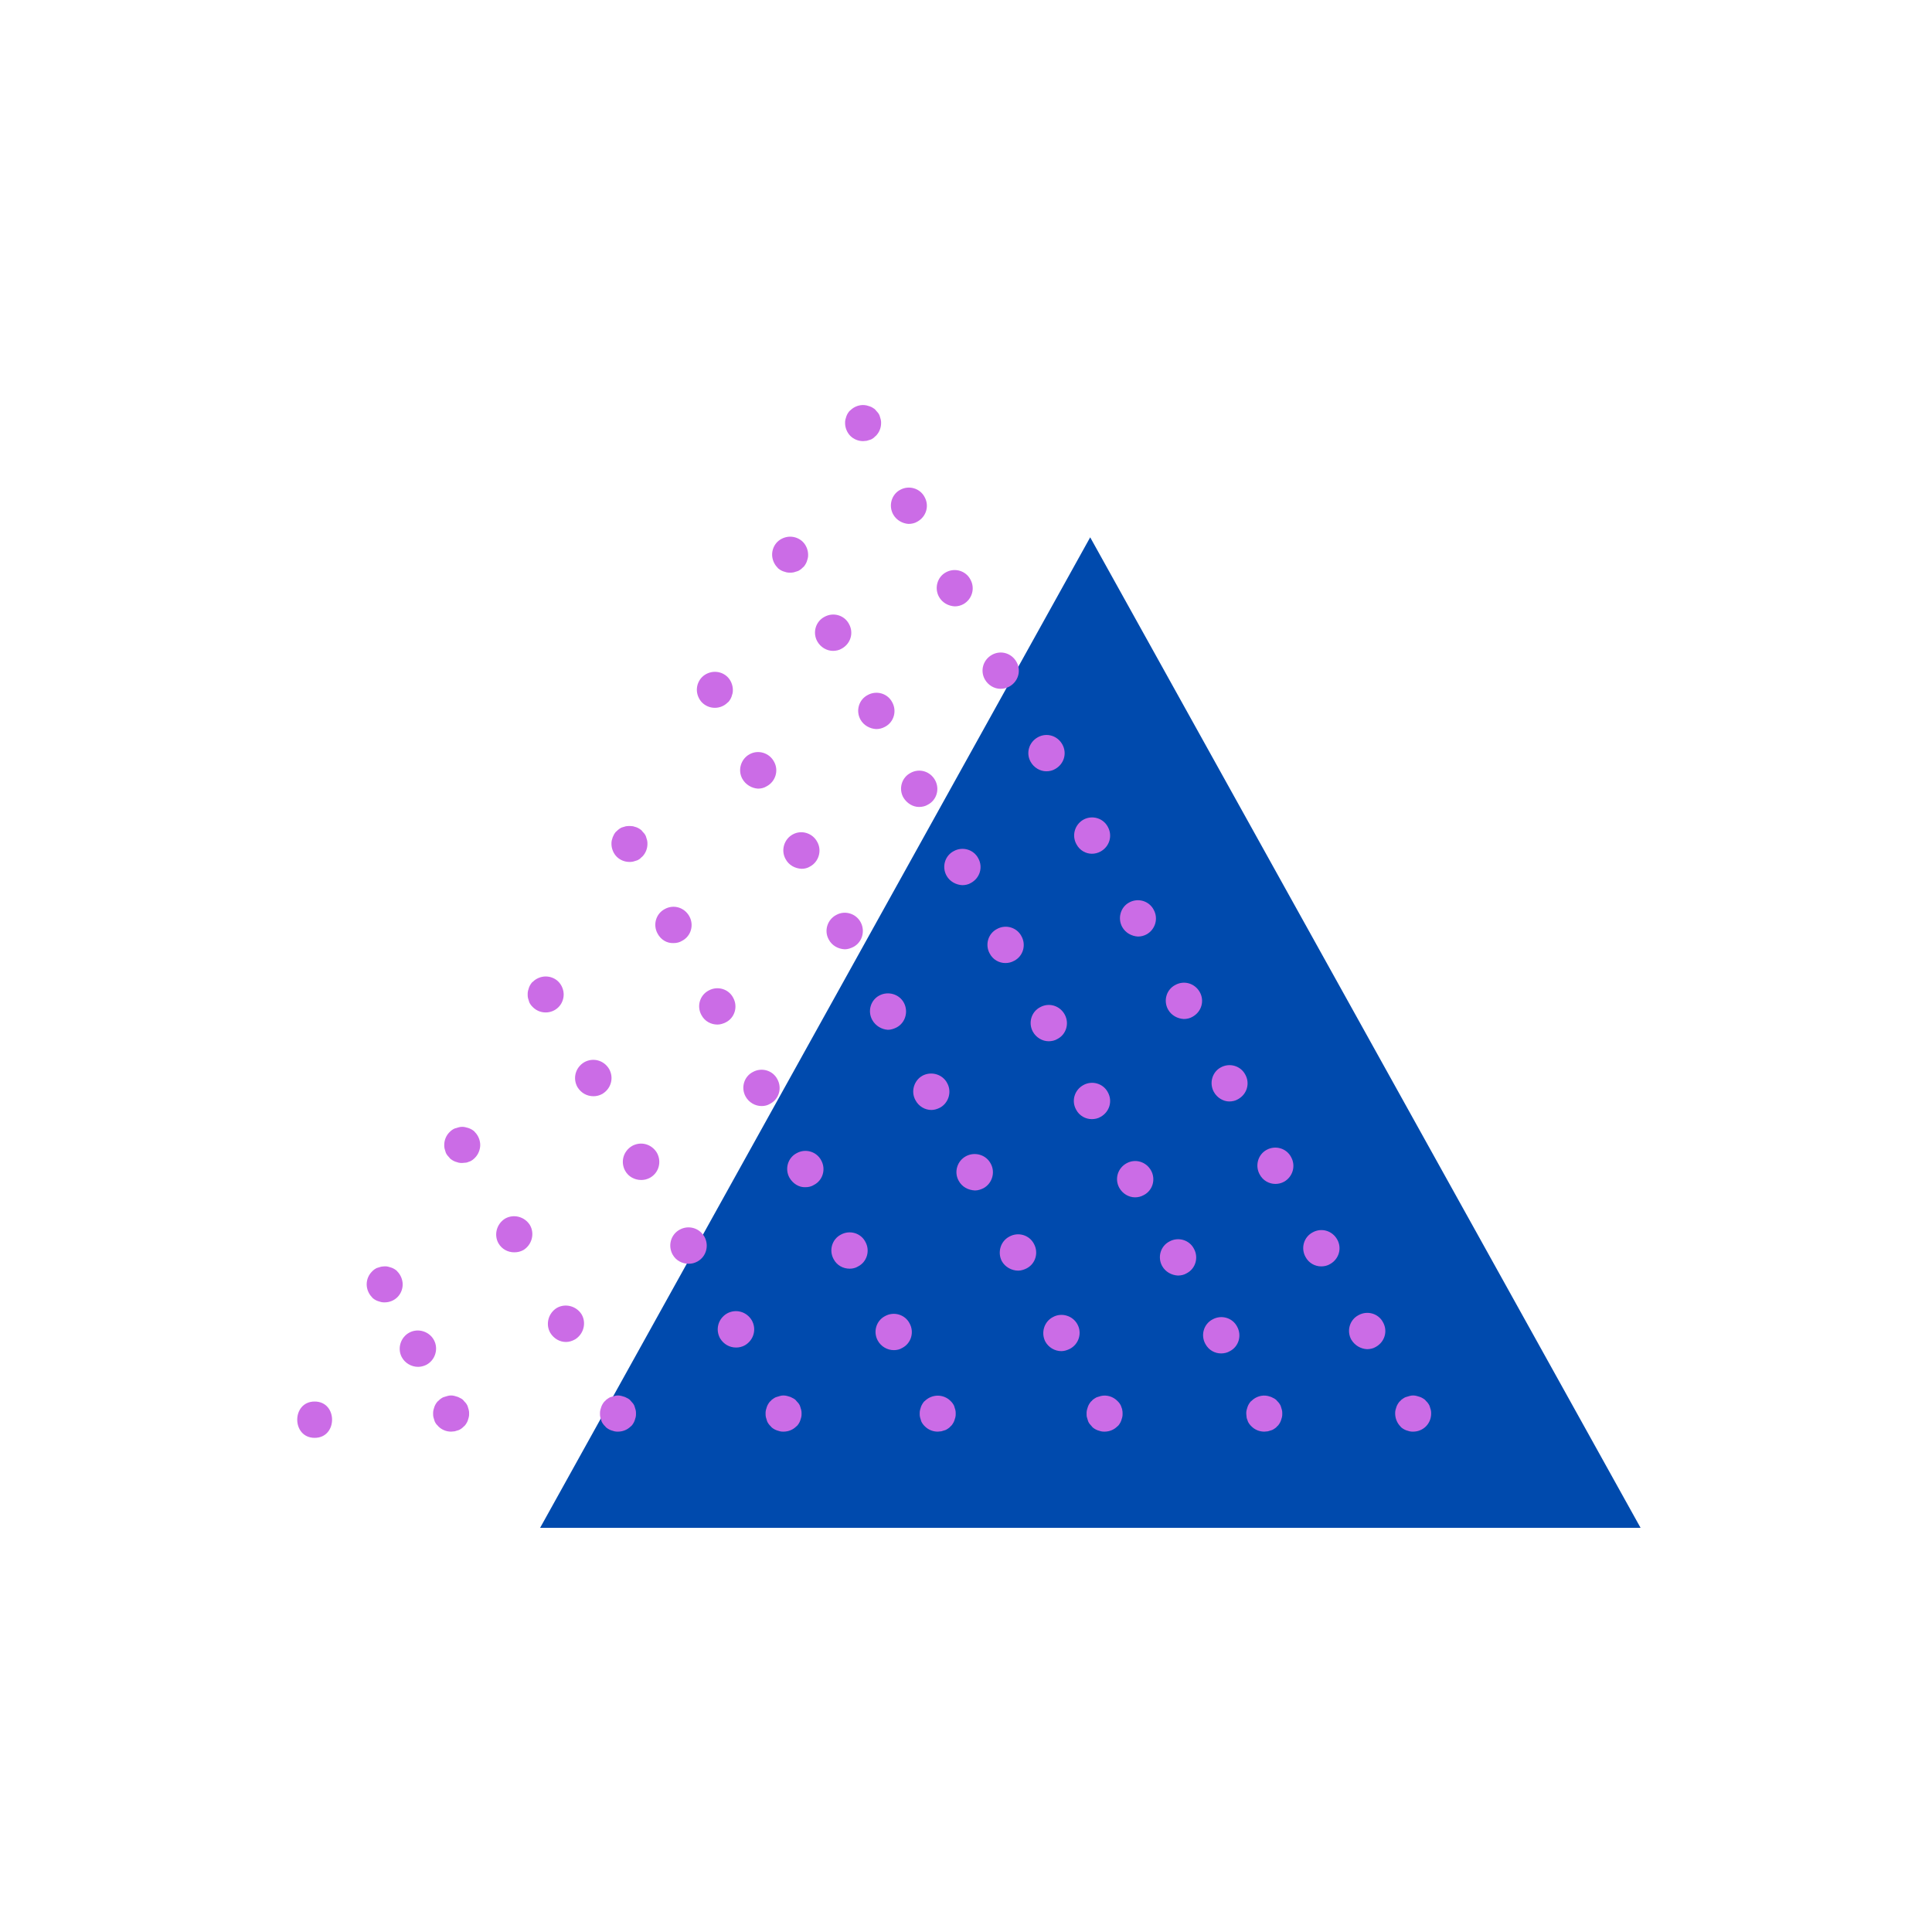 <svg xmlns="http://www.w3.org/2000/svg" xmlns:xlink="http://www.w3.org/1999/xlink" width="500" zoomAndPan="magnify" viewBox="0 0 375 375" height="500" preserveAspectRatio="xMidYMid meet" version="1.0"><defs><clipPath id="9c2ffd4568"><path d="M 104 104 L 318.75 104 L 318.75 296.691 L 104 296.691 Z M 104 104 " clip-rule="nonzero"/></clipPath><clipPath id="e966a750ec"><path d="M 164 78.441 L 172 78.441 L 172 86 L 164 86 Z M 164 78.441 " clip-rule="nonzero"/></clipPath></defs><g clip-path="url(#9c2ffd4568)"><path fill="#004aad" d="M 211.605 104.293 L 104.836 296.551 L 318.434 296.551 Z M 211.605 104.293 " fill-opacity="1" fill-rule="nonzero"/></g><g clip-path="url(#e966a750ec)"><path fill="#cb6ce6" d="M 167.523 85.621 C 166.57 85.621 165.684 85.238 165.047 84.605 C 164.414 83.969 164.031 83.016 164.031 82.129 C 164.031 81.871 164.031 81.684 164.094 81.43 C 164.16 81.176 164.223 80.984 164.285 80.793 C 164.348 80.602 164.477 80.348 164.602 80.156 C 164.73 79.969 164.855 79.777 165.047 79.648 C 165.875 78.824 167.078 78.441 168.223 78.695 C 168.477 78.762 168.668 78.824 168.859 78.887 C 169.051 78.953 169.305 79.078 169.492 79.207 C 169.684 79.332 169.875 79.461 170 79.648 C 170.129 79.84 170.32 79.969 170.445 80.156 C 170.574 80.348 170.699 80.539 170.766 80.793 C 170.828 80.984 170.891 81.238 170.953 81.43 C 171.02 81.684 171.02 81.871 171.02 82.129 C 171.02 83.078 170.637 83.969 170 84.605 C 169.812 84.73 169.684 84.922 169.492 85.047 C 169.305 85.176 169.113 85.305 168.859 85.367 C 168.668 85.43 168.414 85.492 168.223 85.559 C 167.969 85.559 167.777 85.621 167.523 85.621 Z M 167.523 85.621 " fill-opacity="1" fill-rule="nonzero"/></g><path fill="#cb6ce6" d="M 262.289 260.031 C 261.336 258.316 261.973 256.156 263.688 255.27 C 265.402 254.316 267.559 254.949 268.449 256.664 C 269.402 258.379 268.766 260.477 267.051 261.43 C 266.543 261.746 265.91 261.875 265.336 261.875 C 264.129 261.809 262.988 261.176 262.289 260.031 Z M 253.395 243.961 C 252.445 242.246 253.078 240.09 254.793 239.199 C 256.508 238.246 258.605 238.883 259.559 240.598 C 260.512 242.312 259.875 244.406 258.16 245.359 C 257.652 245.676 257.016 245.805 256.445 245.805 C 255.238 245.805 254.031 245.168 253.395 243.961 Z M 244.504 227.957 C 243.551 226.242 244.188 224.082 245.84 223.191 C 247.555 222.242 249.711 222.875 250.602 224.59 C 251.555 226.305 250.918 228.402 249.27 229.355 C 248.695 229.672 248.125 229.797 247.555 229.797 C 246.348 229.797 245.141 229.164 244.504 227.957 Z M 235.613 211.949 C 234.66 210.234 235.293 208.078 236.945 207.188 C 238.66 206.234 240.82 206.871 241.711 208.586 C 242.664 210.301 242.027 212.395 240.312 213.348 C 239.805 213.664 239.168 213.793 238.598 213.793 C 237.453 213.793 236.246 213.094 235.613 211.949 Z M 226.719 195.945 C 225.77 194.23 226.402 192.07 228.117 191.184 C 229.832 190.23 231.93 190.863 232.883 192.578 C 233.832 194.293 233.199 196.391 231.484 197.344 C 230.977 197.66 230.34 197.789 229.77 197.789 C 228.562 197.723 227.355 197.09 226.719 195.945 Z M 217.828 179.941 C 216.875 178.227 217.512 176.066 219.16 175.176 C 220.879 174.223 223.035 174.859 223.926 176.574 C 224.879 178.289 224.242 180.383 222.594 181.336 C 222.02 181.656 221.449 181.781 220.875 181.781 C 219.672 181.719 218.465 181.082 217.828 179.941 Z M 208.938 163.871 C 207.984 162.156 208.617 160.059 210.27 159.105 C 211.984 158.152 214.145 158.789 215.035 160.504 C 215.984 162.219 215.352 164.316 213.637 165.27 C 213.066 165.586 212.492 165.711 211.922 165.711 C 210.777 165.711 209.57 165.078 208.938 163.871 Z M 200.043 147.863 C 199.09 146.148 199.727 144.055 201.441 143.102 C 203.156 142.148 205.254 142.785 206.203 144.5 C 207.156 146.215 206.523 148.309 204.809 149.262 C 204.301 149.578 203.664 149.707 203.094 149.707 C 201.887 149.707 200.68 149.008 200.043 147.863 Z M 191.152 131.859 C 190.199 130.145 190.836 128.047 192.551 127.094 C 194.266 126.145 196.359 126.777 197.312 128.492 C 198.266 130.207 197.629 132.305 195.914 133.258 C 195.344 133.574 194.773 133.699 194.199 133.699 C 192.992 133.699 191.789 133.004 191.152 131.859 Z M 182.262 115.852 C 181.309 114.137 181.941 111.98 183.594 111.09 C 185.309 110.137 187.469 110.773 188.359 112.488 C 189.309 114.203 188.676 116.297 187.023 117.25 C 186.453 117.566 185.879 117.695 185.309 117.695 C 184.102 117.633 182.895 116.996 182.262 115.852 Z M 173.367 99.848 C 172.414 98.133 173.051 95.973 174.703 95.086 C 176.418 94.133 178.578 94.766 179.465 96.48 C 180.418 98.195 179.781 100.293 178.066 101.246 C 177.559 101.562 176.926 101.691 176.352 101.691 C 175.211 101.625 174.004 100.992 173.367 99.848 Z M 173.367 99.848 " fill-opacity="1" fill-rule="nonzero"/><path fill="#cb6ce6" d="M 274.293 277.879 C 274.039 277.879 273.848 277.879 273.594 277.816 C 273.402 277.754 273.148 277.688 272.957 277.625 C 272.77 277.562 272.516 277.434 272.324 277.309 C 272.133 277.18 271.941 277.055 271.816 276.863 C 271.18 276.227 270.801 275.273 270.801 274.387 C 270.801 274.133 270.801 273.941 270.863 273.688 C 270.926 273.434 270.988 273.242 271.055 273.051 C 271.117 272.863 271.242 272.609 271.371 272.418 C 271.5 272.227 271.625 272.035 271.816 271.91 C 271.941 271.719 272.133 271.59 272.324 271.465 C 272.516 271.336 272.703 271.211 272.957 271.148 C 273.148 271.082 273.402 271.02 273.594 270.957 C 274.039 270.828 274.547 270.828 274.992 270.957 C 275.184 271.02 275.438 271.082 275.625 271.148 C 275.816 271.211 276.07 271.336 276.262 271.465 C 276.453 271.59 276.645 271.719 276.77 271.91 C 276.961 272.098 277.086 272.227 277.215 272.418 C 277.34 272.609 277.469 272.797 277.531 273.051 C 277.594 273.242 277.66 273.496 277.723 273.688 C 277.785 273.941 277.785 274.133 277.785 274.387 C 277.785 275.34 277.406 276.227 276.77 276.863 C 276.133 277.5 275.246 277.879 274.293 277.879 Z M 274.293 277.879 " fill-opacity="1" fill-rule="nonzero"/><path fill="#cb6ce6" d="M 153.359 111.152 C 153.105 111.152 152.918 111.152 152.664 111.09 C 152.406 111.027 152.219 110.961 152.027 110.898 C 151.836 110.836 151.582 110.707 151.391 110.582 C 151.203 110.453 151.012 110.328 150.883 110.137 C 150.25 109.5 149.867 108.551 149.867 107.66 C 149.867 106.707 150.25 105.816 150.883 105.184 C 151.52 104.547 152.473 104.168 153.359 104.168 C 154.312 104.168 155.203 104.547 155.84 105.184 C 156.473 105.816 156.855 106.77 156.855 107.66 C 156.855 107.914 156.855 108.105 156.789 108.359 C 156.727 108.551 156.664 108.805 156.602 108.992 C 156.535 109.184 156.41 109.438 156.281 109.629 C 156.156 109.82 156.027 110.012 155.84 110.137 C 155.648 110.328 155.52 110.453 155.328 110.582 C 155.141 110.707 154.949 110.836 154.695 110.898 C 154.504 110.961 154.25 111.027 154.059 111.09 C 153.805 111.152 153.551 111.152 153.359 111.152 Z M 153.359 111.152 " fill-opacity="1" fill-rule="nonzero"/><path fill="#cb6ce6" d="M 233.961 260.855 C 233.008 259.141 233.645 256.984 235.359 256.094 C 237.074 255.141 239.234 255.777 240.121 257.492 C 241.074 259.207 240.441 261.367 238.723 262.254 C 238.215 262.57 237.582 262.699 237.008 262.699 C 235.805 262.699 234.598 262.062 233.961 260.855 Z M 225.578 245.742 C 224.625 244.027 225.258 241.867 226.973 240.977 C 228.688 240.023 230.848 240.66 231.738 242.375 C 232.691 244.09 232.055 246.25 230.34 247.137 C 229.832 247.457 229.199 247.582 228.625 247.582 C 227.418 247.52 226.211 246.883 225.578 245.742 Z M 217.258 230.562 C 216.305 228.848 216.938 226.75 218.652 225.797 C 220.367 224.844 222.465 225.48 223.418 227.195 C 224.371 228.91 223.734 231.07 222.02 231.957 C 221.449 232.277 220.879 232.402 220.305 232.402 C 219.098 232.402 217.891 231.703 217.258 230.562 Z M 208.871 215.379 C 207.922 213.664 208.555 211.57 210.27 210.617 C 211.984 209.664 214.145 210.301 215.035 212.016 C 215.984 213.73 215.352 215.824 213.637 216.777 C 213.129 217.094 212.492 217.223 211.922 217.223 C 210.715 217.223 209.508 216.586 208.871 215.379 Z M 200.488 200.266 C 199.535 198.551 200.172 196.391 201.887 195.5 C 203.602 194.547 205.695 195.184 206.648 196.898 C 207.602 198.613 206.969 200.773 205.254 201.66 C 204.746 201.98 204.109 202.105 203.539 202.105 C 202.332 202.105 201.125 201.406 200.488 200.266 Z M 192.105 185.086 C 191.152 183.371 191.789 181.211 193.504 180.32 C 195.219 179.367 197.375 180.004 198.266 181.719 C 199.219 183.434 198.582 185.594 196.867 186.48 C 196.297 186.801 195.727 186.926 195.152 186.926 C 193.945 186.926 192.738 186.293 192.105 185.086 Z M 183.723 169.969 C 182.77 168.254 183.402 166.094 185.117 165.203 C 186.832 164.25 188.992 164.887 189.883 166.602 C 190.836 168.316 190.199 170.414 188.484 171.363 C 187.977 171.684 187.34 171.809 186.77 171.809 C 185.562 171.746 184.355 171.109 183.723 169.969 Z M 175.336 154.789 C 174.383 153.074 175.02 150.914 176.734 150.023 C 178.449 149.07 180.547 149.707 181.496 151.422 C 182.449 153.137 181.816 155.297 180.102 156.184 C 179.594 156.504 178.957 156.629 178.387 156.629 C 177.18 156.629 176.035 155.93 175.336 154.789 Z M 167.016 139.672 C 166.062 137.957 166.699 135.797 168.414 134.906 C 170.129 133.953 172.289 134.59 173.176 136.305 C 174.129 138.02 173.496 140.18 171.781 141.07 C 171.207 141.387 170.637 141.512 170.066 141.512 C 168.859 141.449 167.652 140.816 167.016 139.672 Z M 158.633 124.492 C 157.68 122.777 158.316 120.617 160.031 119.727 C 161.746 118.773 163.906 119.41 164.793 121.125 C 165.746 122.84 165.109 124.938 163.395 125.887 C 162.887 126.207 162.254 126.332 161.68 126.332 C 160.473 126.332 159.27 125.633 158.633 124.492 Z M 158.633 124.492 " fill-opacity="1" fill-rule="nonzero"/><path fill="#cb6ce6" d="M 245.395 277.879 C 244.441 277.879 243.551 277.5 242.918 276.863 C 242.727 276.672 242.598 276.547 242.473 276.355 C 242.344 276.164 242.219 275.973 242.156 275.719 C 242.09 275.527 241.965 275.273 241.965 275.086 C 241.965 274.895 241.898 274.641 241.898 274.387 C 241.898 274.133 241.898 273.941 241.965 273.688 C 242.027 273.434 242.09 273.242 242.156 273.051 C 242.219 272.863 242.344 272.609 242.473 272.418 C 242.598 272.227 242.727 272.035 242.918 271.91 C 243.742 271.082 244.949 270.703 246.094 270.957 C 246.281 271.02 246.535 271.082 246.727 271.148 C 246.918 271.273 247.172 271.336 247.363 271.465 C 247.555 271.59 247.742 271.719 247.871 271.91 C 248.062 272.098 248.188 272.227 248.316 272.418 C 248.441 272.609 248.57 272.797 248.633 273.051 C 248.695 273.242 248.762 273.496 248.824 273.688 C 248.887 273.941 248.887 274.133 248.887 274.387 C 248.887 274.641 248.887 274.832 248.824 275.086 C 248.762 275.34 248.695 275.527 248.633 275.719 C 248.57 275.91 248.441 276.164 248.316 276.355 C 248.188 276.547 248.062 276.734 247.871 276.863 C 247.742 277.055 247.555 277.18 247.363 277.309 C 247.172 277.434 246.98 277.562 246.727 277.625 C 246.535 277.688 246.281 277.754 246.094 277.816 C 245.902 277.816 245.648 277.879 245.395 277.879 Z M 245.395 277.879 " fill-opacity="1" fill-rule="nonzero"/><path fill="#cb6ce6" d="M 138.754 137.387 C 137.801 137.387 136.91 137.004 136.277 136.367 C 135.641 135.734 135.258 134.781 135.258 133.891 C 135.258 132.938 135.641 132.051 136.277 131.414 C 136.91 130.777 137.863 130.398 138.754 130.398 C 139.707 130.398 140.594 130.777 141.23 131.414 C 141.863 132.051 142.246 133.004 142.246 133.891 C 142.246 134.145 142.246 134.336 142.184 134.59 C 142.117 134.844 142.055 135.035 141.992 135.227 C 141.93 135.414 141.801 135.668 141.676 135.859 C 141.547 136.051 141.422 136.242 141.23 136.367 C 140.594 137.004 139.707 137.387 138.754 137.387 Z M 138.754 137.387 " fill-opacity="1" fill-rule="nonzero"/><path fill="#cb6ce6" d="M 202.902 260.414 C 202.012 258.699 202.648 256.539 204.363 255.648 C 206.078 254.695 208.238 255.395 209.125 257.047 C 210.078 258.762 209.379 260.922 207.664 261.809 C 207.156 262.062 206.586 262.254 206.016 262.254 C 204.746 262.254 203.539 261.555 202.902 260.414 Z M 194.453 244.789 C 193.566 243.074 194.199 240.914 195.914 240.023 C 197.629 239.07 199.789 239.707 200.68 241.422 C 201.633 243.137 200.996 245.297 199.281 246.184 C 198.773 246.441 198.203 246.629 197.629 246.629 C 196.359 246.629 195.09 245.93 194.453 244.789 Z M 186.07 229.164 C 185.117 227.449 185.816 225.289 187.531 224.398 C 189.246 223.512 191.406 224.145 192.297 225.859 C 193.25 227.574 192.551 229.734 190.898 230.625 C 190.391 230.879 189.816 231.07 189.246 231.07 C 187.914 231.004 186.707 230.371 186.07 229.164 Z M 177.688 213.539 C 176.734 211.824 177.434 209.664 179.086 208.773 C 180.801 207.887 182.957 208.52 183.848 210.234 C 184.801 211.949 184.102 214.109 182.449 215 C 181.941 215.254 181.371 215.445 180.801 215.445 C 179.527 215.445 178.32 214.746 177.688 213.539 Z M 169.305 197.977 C 168.352 196.262 168.984 194.102 170.699 193.215 C 172.414 192.324 174.574 192.961 175.465 194.676 C 176.352 196.391 175.719 198.551 174.004 199.438 C 173.496 199.691 172.922 199.883 172.352 199.883 C 171.145 199.82 169.938 199.121 169.305 197.977 Z M 160.855 182.352 C 159.902 180.637 160.602 178.48 162.316 177.59 C 164.031 176.637 166.191 177.336 167.078 179.051 C 167.969 180.766 167.336 182.926 165.621 183.812 C 165.109 184.066 164.539 184.258 163.969 184.258 C 162.699 184.195 161.492 183.559 160.855 182.352 Z M 152.473 166.73 C 151.52 165.016 152.219 162.855 153.867 161.965 C 155.582 161.012 157.742 161.711 158.633 163.426 C 159.586 165.141 158.887 167.301 157.234 168.188 C 156.727 168.508 156.156 168.633 155.582 168.633 C 154.312 168.57 153.105 167.934 152.473 166.73 Z M 144.086 151.168 C 143.137 149.453 143.832 147.293 145.484 146.402 C 147.199 145.449 149.359 146.148 150.25 147.863 C 151.203 149.578 150.504 151.738 148.789 152.629 C 148.281 152.945 147.707 153.074 147.137 153.074 C 145.93 153.008 144.723 152.312 144.086 151.168 Z M 144.086 151.168 " fill-opacity="1" fill-rule="nonzero"/><path fill="#cb6ce6" d="M 214.398 277.879 C 214.145 277.879 213.953 277.879 213.699 277.816 C 213.445 277.754 213.254 277.688 213.066 277.625 C 212.875 277.562 212.621 277.434 212.43 277.309 C 212.238 277.18 212.047 277.055 211.922 276.863 C 211.793 276.672 211.605 276.547 211.477 276.355 C 211.352 276.164 211.223 275.973 211.16 275.719 C 211.094 275.527 211.031 275.273 210.969 275.086 C 210.906 274.895 210.906 274.641 210.906 274.387 C 210.906 274.133 210.906 273.941 210.969 273.688 C 211.031 273.434 211.094 273.242 211.16 273.051 C 211.223 272.863 211.352 272.609 211.477 272.418 C 211.605 272.227 211.73 272.035 211.922 271.91 C 212.047 271.719 212.238 271.59 212.43 271.465 C 212.621 271.336 212.812 271.211 213.066 271.148 C 213.254 271.082 213.508 271.02 213.699 270.957 C 214.844 270.703 216.051 271.082 216.875 271.91 C 217.004 272.035 217.191 272.227 217.32 272.418 C 217.445 272.609 217.574 272.797 217.637 273.051 C 217.703 273.242 217.828 273.496 217.828 273.688 C 217.891 273.941 217.891 274.133 217.891 274.387 C 217.891 274.641 217.891 274.832 217.828 275.086 C 217.766 275.34 217.703 275.527 217.637 275.719 C 217.574 275.91 217.445 276.164 217.32 276.355 C 217.191 276.547 217.066 276.734 216.875 276.863 C 216.242 277.5 215.352 277.879 214.398 277.879 Z M 214.398 277.879 " fill-opacity="1" fill-rule="nonzero"/><path fill="#cb6ce6" d="M 122.176 167.301 C 121.223 167.301 120.332 166.918 119.699 166.285 C 119.062 165.648 118.684 164.695 118.684 163.809 C 118.684 163.555 118.684 163.363 118.746 163.109 C 118.809 162.855 118.871 162.664 118.938 162.473 C 119.062 162.281 119.125 162.027 119.254 161.84 C 119.379 161.648 119.508 161.457 119.699 161.328 C 119.824 161.203 120.016 161.012 120.207 160.887 C 120.398 160.758 120.586 160.633 120.84 160.566 C 121.031 160.504 121.285 160.441 121.477 160.379 C 121.922 160.312 122.367 160.312 122.875 160.379 C 123.062 160.441 123.32 160.504 123.508 160.566 C 123.699 160.633 123.953 160.758 124.145 160.887 C 124.336 161.012 124.523 161.141 124.652 161.328 C 124.777 161.52 124.969 161.648 125.098 161.84 C 125.223 162.027 125.352 162.219 125.414 162.473 C 125.477 162.664 125.543 162.918 125.605 163.109 C 125.668 163.363 125.668 163.555 125.668 163.809 C 125.668 164.758 125.289 165.648 124.652 166.285 C 124.461 166.41 124.336 166.602 124.145 166.73 C 123.953 166.855 123.762 166.984 123.508 167.047 C 123.32 167.109 123.062 167.172 122.875 167.238 C 122.621 167.301 122.367 167.301 122.176 167.301 Z M 122.176 167.301 " fill-opacity="1" fill-rule="nonzero"/><path fill="#cb6ce6" d="M 170.383 260.223 C 169.43 258.508 170.066 256.348 171.781 255.457 C 173.496 254.504 175.656 255.141 176.543 256.855 C 177.496 258.57 176.859 260.73 175.145 261.621 C 174.637 261.938 174.066 262.062 173.496 262.062 C 172.227 262.062 171.02 261.367 170.383 260.223 Z M 161.809 244.406 C 160.855 242.691 161.492 240.531 163.207 239.645 C 164.922 238.691 167.078 239.324 167.969 241.039 C 168.922 242.754 168.285 244.914 166.57 245.805 C 166.062 246.121 165.492 246.25 164.922 246.25 C 163.648 246.25 162.445 245.613 161.809 244.406 Z M 153.234 228.594 C 152.281 226.879 152.918 224.719 154.633 223.828 C 156.348 222.875 158.504 223.512 159.395 225.227 C 160.348 226.941 159.711 229.102 157.996 229.988 C 157.488 230.309 156.918 230.434 156.348 230.434 C 155.141 230.496 153.934 229.797 153.234 228.594 Z M 144.723 212.84 C 143.77 211.125 144.406 208.965 146.121 208.078 C 147.836 207.125 149.996 207.758 150.883 209.473 C 151.836 211.188 151.203 213.348 149.488 214.238 C 148.977 214.555 148.406 214.684 147.836 214.684 C 146.566 214.684 145.359 213.984 144.723 212.84 Z M 136.148 197.023 C 135.195 195.309 135.832 193.152 137.547 192.262 C 139.262 191.309 141.422 191.945 142.309 193.66 C 143.262 195.375 142.625 197.531 140.91 198.422 C 140.402 198.676 139.832 198.867 139.262 198.867 C 137.992 198.867 136.785 198.23 136.148 197.023 Z M 127.637 181.211 C 126.684 179.496 127.32 177.336 129.035 176.445 C 130.75 175.492 132.844 176.129 133.797 177.844 C 134.75 179.559 134.117 181.719 132.402 182.605 C 131.895 182.926 131.32 183.051 130.75 183.051 C 129.48 183.117 128.273 182.418 127.637 181.211 Z M 127.637 181.211 " fill-opacity="1" fill-rule="nonzero"/><path fill="#cb6ce6" d="M 182.008 277.879 C 181.055 277.879 180.164 277.5 179.527 276.863 C 179.34 276.672 179.211 276.547 179.086 276.355 C 178.957 276.164 178.832 275.973 178.766 275.719 C 178.703 275.527 178.641 275.273 178.578 275.086 C 178.512 274.832 178.512 274.641 178.512 274.387 C 178.512 274.133 178.512 273.941 178.578 273.688 C 178.641 273.434 178.703 273.242 178.766 273.051 C 178.832 272.863 178.957 272.609 179.086 272.418 C 179.211 272.227 179.34 272.035 179.527 271.91 C 180.164 271.273 181.117 270.895 182.008 270.895 C 182.957 270.895 183.848 271.273 184.484 271.91 C 184.672 272.098 184.801 272.227 184.926 272.418 C 185.055 272.609 185.184 272.797 185.246 273.051 C 185.309 273.242 185.371 273.496 185.438 273.688 C 185.5 273.941 185.5 274.133 185.5 274.387 C 185.5 274.641 185.5 274.832 185.438 275.086 C 185.371 275.34 185.309 275.527 185.246 275.719 C 185.184 275.91 185.055 276.164 184.926 276.355 C 184.801 276.547 184.672 276.734 184.484 276.863 C 184.355 277.055 184.164 277.18 183.977 277.309 C 183.785 277.434 183.594 277.562 183.34 277.625 C 183.148 277.688 182.895 277.754 182.703 277.816 C 182.449 277.816 182.262 277.879 182.008 277.879 Z M 182.008 277.879 " fill-opacity="1" fill-rule="nonzero"/><path fill="#cb6ce6" d="M 105.914 196.516 C 104.961 196.516 104.074 196.137 103.438 195.5 C 103.246 195.309 103.121 195.184 102.992 194.992 C 102.867 194.801 102.738 194.613 102.676 194.359 C 102.613 194.168 102.551 193.914 102.484 193.723 C 102.422 193.469 102.422 193.277 102.422 193.023 C 102.422 192.77 102.422 192.578 102.484 192.324 C 102.551 192.07 102.613 191.879 102.676 191.691 C 102.738 191.5 102.867 191.246 102.992 191.055 C 103.121 190.863 103.246 190.672 103.438 190.547 C 104.074 189.91 105.027 189.531 105.914 189.531 C 106.867 189.531 107.758 189.91 108.391 190.547 C 109.027 191.184 109.41 192.133 109.41 193.023 C 109.41 193.977 109.027 194.867 108.391 195.5 C 107.758 196.137 106.867 196.516 105.914 196.516 Z M 105.914 196.516 " fill-opacity="1" fill-rule="nonzero"/><path fill="#cb6ce6" d="M 139.77 259.777 C 138.816 258.062 139.387 255.965 141.102 254.949 C 142.816 253.996 144.914 254.57 145.93 256.285 C 146.883 258 146.312 260.094 144.598 261.113 C 144.023 261.43 143.453 261.555 142.883 261.555 C 141.609 261.555 140.469 260.922 139.77 259.777 Z M 130.559 243.52 C 129.605 241.805 130.18 239.645 131.895 238.691 C 133.609 237.738 135.703 238.309 136.719 240.023 C 137.672 241.738 137.102 243.898 135.387 244.852 C 134.816 245.168 134.242 245.297 133.672 245.297 C 132.402 245.297 131.195 244.66 130.559 243.52 Z M 121.348 227.258 C 120.398 225.543 120.969 223.445 122.684 222.43 C 124.398 221.477 126.496 222.051 127.512 223.766 C 128.465 225.48 127.891 227.641 126.176 228.594 C 125.605 228.91 125.035 229.035 124.461 229.035 C 123.191 229.035 121.984 228.402 121.348 227.258 Z M 112.078 211 C 111.125 209.285 111.695 207.188 113.41 206.172 C 115.125 205.219 117.223 205.789 118.238 207.504 C 119.191 209.219 118.617 211.316 116.902 212.332 C 116.332 212.648 115.762 212.777 115.188 212.777 C 113.918 212.777 112.773 212.141 112.078 211 Z M 112.078 211 " fill-opacity="1" fill-rule="nonzero"/><path fill="#cb6ce6" d="M 152.09 277.879 C 151.836 277.879 151.645 277.879 151.391 277.816 C 151.137 277.754 150.949 277.688 150.758 277.625 C 150.566 277.562 150.312 277.434 150.121 277.309 C 149.93 277.18 149.742 277.055 149.613 276.863 C 149.422 276.672 149.297 276.547 149.168 276.355 C 149.043 276.164 148.914 275.973 148.852 275.719 C 148.789 275.527 148.723 275.273 148.66 275.086 C 148.598 274.832 148.598 274.641 148.598 274.387 C 148.598 274.133 148.598 273.941 148.66 273.688 C 148.723 273.434 148.789 273.242 148.852 273.051 C 148.914 272.863 149.043 272.609 149.168 272.418 C 149.297 272.227 149.422 272.035 149.613 271.91 C 149.742 271.719 149.93 271.59 150.121 271.465 C 150.312 271.336 150.504 271.211 150.758 271.148 C 150.949 271.082 151.203 271.02 151.391 270.957 C 151.836 270.828 152.281 270.828 152.789 270.957 C 152.98 271.02 153.234 271.082 153.426 271.148 C 153.613 271.273 153.867 271.336 154.059 271.465 C 154.25 271.59 154.441 271.719 154.566 271.91 C 154.695 272.098 154.887 272.227 155.012 272.418 C 155.141 272.609 155.266 272.797 155.328 273.051 C 155.395 273.305 155.457 273.496 155.52 273.688 C 155.582 273.941 155.582 274.133 155.582 274.387 C 155.582 274.641 155.582 274.832 155.52 275.086 C 155.457 275.34 155.395 275.527 155.328 275.719 C 155.266 275.91 155.141 276.164 155.012 276.355 C 154.887 276.547 154.758 276.734 154.566 276.863 C 153.934 277.5 153.043 277.879 152.09 277.879 Z M 152.09 277.879 " fill-opacity="1" fill-rule="nonzero"/><path fill="#cb6ce6" d="M 89.719 225.734 C 89.465 225.734 89.273 225.734 89.02 225.672 C 88.828 225.605 88.574 225.543 88.387 225.48 C 88.195 225.418 87.941 225.289 87.75 225.16 C 87.559 225.035 87.367 224.906 87.242 224.719 C 87.113 224.527 86.926 224.398 86.797 224.211 C 86.672 224.02 86.543 223.828 86.48 223.574 C 86.418 223.383 86.352 223.129 86.289 222.938 C 86.227 222.684 86.227 222.496 86.227 222.242 C 86.227 221.289 86.605 220.398 87.242 219.762 C 87.434 219.574 87.559 219.445 87.75 219.32 C 87.941 219.191 88.133 219.066 88.387 219 C 88.574 218.938 88.828 218.875 89.02 218.812 C 89.465 218.684 89.973 218.684 90.418 218.812 C 90.672 218.875 90.863 218.938 91.055 219 C 91.242 219.066 91.496 219.191 91.688 219.32 C 91.879 219.445 92.07 219.574 92.195 219.762 C 92.832 220.398 93.211 221.352 93.211 222.242 C 93.211 223.129 92.832 224.082 92.195 224.719 C 92.07 224.844 91.879 225.035 91.688 225.16 C 91.496 225.289 91.309 225.418 91.055 225.48 C 90.863 225.543 90.609 225.672 90.418 225.672 C 90.164 225.672 89.91 225.734 89.719 225.734 Z M 89.719 225.734 " fill-opacity="1" fill-rule="nonzero"/><path fill="#cb6ce6" d="M 106.805 258.699 C 105.852 257.047 106.422 254.887 108.074 253.871 C 109.727 252.918 111.887 253.488 112.902 255.141 C 113.855 256.793 113.281 258.953 111.633 259.969 C 111.059 260.285 110.488 260.477 109.852 260.477 C 108.648 260.477 107.504 259.84 106.805 258.699 Z M 96.77 241.359 C 95.816 239.707 96.387 237.547 98.039 236.531 C 99.691 235.578 101.852 236.148 102.867 237.801 C 103.82 239.453 103.246 241.613 101.598 242.629 C 101.023 242.945 100.453 243.074 99.816 243.074 C 98.547 243.074 97.406 242.438 96.77 241.359 Z M 96.77 241.359 " fill-opacity="1" fill-rule="nonzero"/><path fill="#cb6ce6" d="M 119.953 277.879 C 119.699 277.879 119.508 277.879 119.254 277.816 C 119.062 277.754 118.809 277.688 118.617 277.625 C 118.43 277.562 118.172 277.434 117.984 277.309 C 117.793 277.18 117.602 277.055 117.477 276.863 C 117.285 276.672 117.156 276.547 117.031 276.355 C 116.902 276.164 116.777 275.973 116.715 275.719 C 116.648 275.527 116.586 275.273 116.523 275.086 C 116.457 274.832 116.457 274.641 116.457 274.387 C 116.457 274.133 116.457 273.941 116.523 273.688 C 116.586 273.434 116.648 273.242 116.715 273.051 C 116.777 272.863 116.902 272.609 117.031 272.418 C 117.156 272.227 117.285 272.035 117.477 271.91 C 117.602 271.719 117.793 271.59 117.984 271.465 C 118.172 271.336 118.363 271.211 118.617 271.148 C 118.809 271.082 119.062 271.02 119.254 270.957 C 119.699 270.828 120.207 270.828 120.652 270.957 C 120.84 271.02 121.094 271.082 121.285 271.148 C 121.477 271.273 121.73 271.336 121.922 271.465 C 122.113 271.59 122.301 271.719 122.43 271.91 C 122.555 272.098 122.746 272.227 122.875 272.418 C 123 272.609 123.129 272.797 123.191 273.051 C 123.254 273.242 123.32 273.496 123.383 273.688 C 123.445 273.941 123.445 274.133 123.445 274.387 C 123.445 274.641 123.445 274.832 123.383 275.086 C 123.32 275.34 123.254 275.527 123.191 275.719 C 123.129 275.91 123 276.164 122.875 276.355 C 122.746 276.547 122.621 276.734 122.43 276.863 C 121.793 277.5 120.906 277.879 119.953 277.879 Z M 119.953 277.879 " fill-opacity="1" fill-rule="nonzero"/><path fill="#cb6ce6" d="M 74.668 252.789 C 74.414 252.789 74.223 252.789 73.969 252.727 C 73.715 252.664 73.523 252.602 73.332 252.535 C 73.141 252.473 72.887 252.348 72.695 252.219 C 72.508 252.094 72.316 251.965 72.188 251.773 C 71.555 251.141 71.172 250.188 71.172 249.297 C 71.172 248.344 71.555 247.457 72.188 246.82 C 72.379 246.629 72.508 246.504 72.695 246.375 C 72.887 246.25 73.078 246.121 73.332 246.059 C 73.523 245.996 73.777 245.93 73.969 245.867 C 74.414 245.805 74.922 245.742 75.363 245.867 C 75.617 245.93 75.809 245.996 76 246.059 C 76.191 246.121 76.445 246.25 76.637 246.375 C 76.824 246.504 77.016 246.629 77.145 246.82 C 77.777 247.457 78.16 248.41 78.16 249.297 C 78.16 250.25 77.777 251.141 77.145 251.773 C 76.508 252.41 75.617 252.789 74.668 252.789 Z M 74.668 252.789 " fill-opacity="1" fill-rule="nonzero"/><path fill="#cb6ce6" d="M 77.969 263.398 C 77.078 261.684 77.777 259.523 79.492 258.633 C 81.207 257.746 83.367 258.445 84.258 260.16 C 85.145 261.875 84.449 264.031 82.734 264.922 C 82.223 265.176 81.652 265.305 81.145 265.305 C 79.875 265.305 78.605 264.605 77.969 263.398 Z M 77.969 263.398 " fill-opacity="1" fill-rule="nonzero"/><path fill="#cb6ce6" d="M 87.559 277.879 C 86.605 277.879 85.719 277.5 85.082 276.863 C 84.957 276.672 84.766 276.547 84.637 276.355 C 84.512 276.164 84.383 275.973 84.32 275.719 C 84.258 275.527 84.195 275.273 84.129 275.086 C 84.066 274.832 84.066 274.641 84.066 274.387 C 84.066 274.133 84.066 273.941 84.129 273.688 C 84.195 273.434 84.258 273.242 84.32 273.051 C 84.383 272.863 84.512 272.609 84.637 272.418 C 84.766 272.227 84.891 272.035 85.082 271.91 C 85.273 271.719 85.398 271.59 85.59 271.465 C 85.781 271.336 85.973 271.211 86.227 271.148 C 86.418 271.082 86.672 271.02 86.859 270.957 C 87.305 270.828 87.812 270.828 88.258 270.957 C 88.512 271.02 88.703 271.082 88.895 271.148 C 89.086 271.273 89.34 271.336 89.527 271.465 C 89.719 271.59 89.91 271.719 90.035 271.91 C 90.164 272.098 90.355 272.227 90.48 272.418 C 90.609 272.609 90.734 272.797 90.801 273.051 C 90.863 273.305 90.926 273.496 90.988 273.688 C 91.055 273.941 91.055 274.133 91.055 274.387 C 91.055 274.641 91.055 274.832 90.988 275.086 C 90.926 275.34 90.863 275.527 90.801 275.719 C 90.734 275.91 90.609 276.164 90.48 276.355 C 90.355 276.547 90.227 276.734 90.035 276.863 C 89.848 277.055 89.719 277.18 89.527 277.309 C 89.34 277.434 89.148 277.562 88.895 277.625 C 88.703 277.688 88.449 277.754 88.258 277.816 C 88.066 277.816 87.812 277.879 87.559 277.879 Z M 87.559 277.879 " fill-opacity="1" fill-rule="nonzero"/><path fill="#cb6ce6" d="M 61.074 272.035 C 56.566 272.035 56.566 279.086 61.074 279.086 C 65.582 279.086 65.582 272.035 61.074 272.035 Z M 61.074 272.035 " fill-opacity="1" fill-rule="nonzero"/></svg>